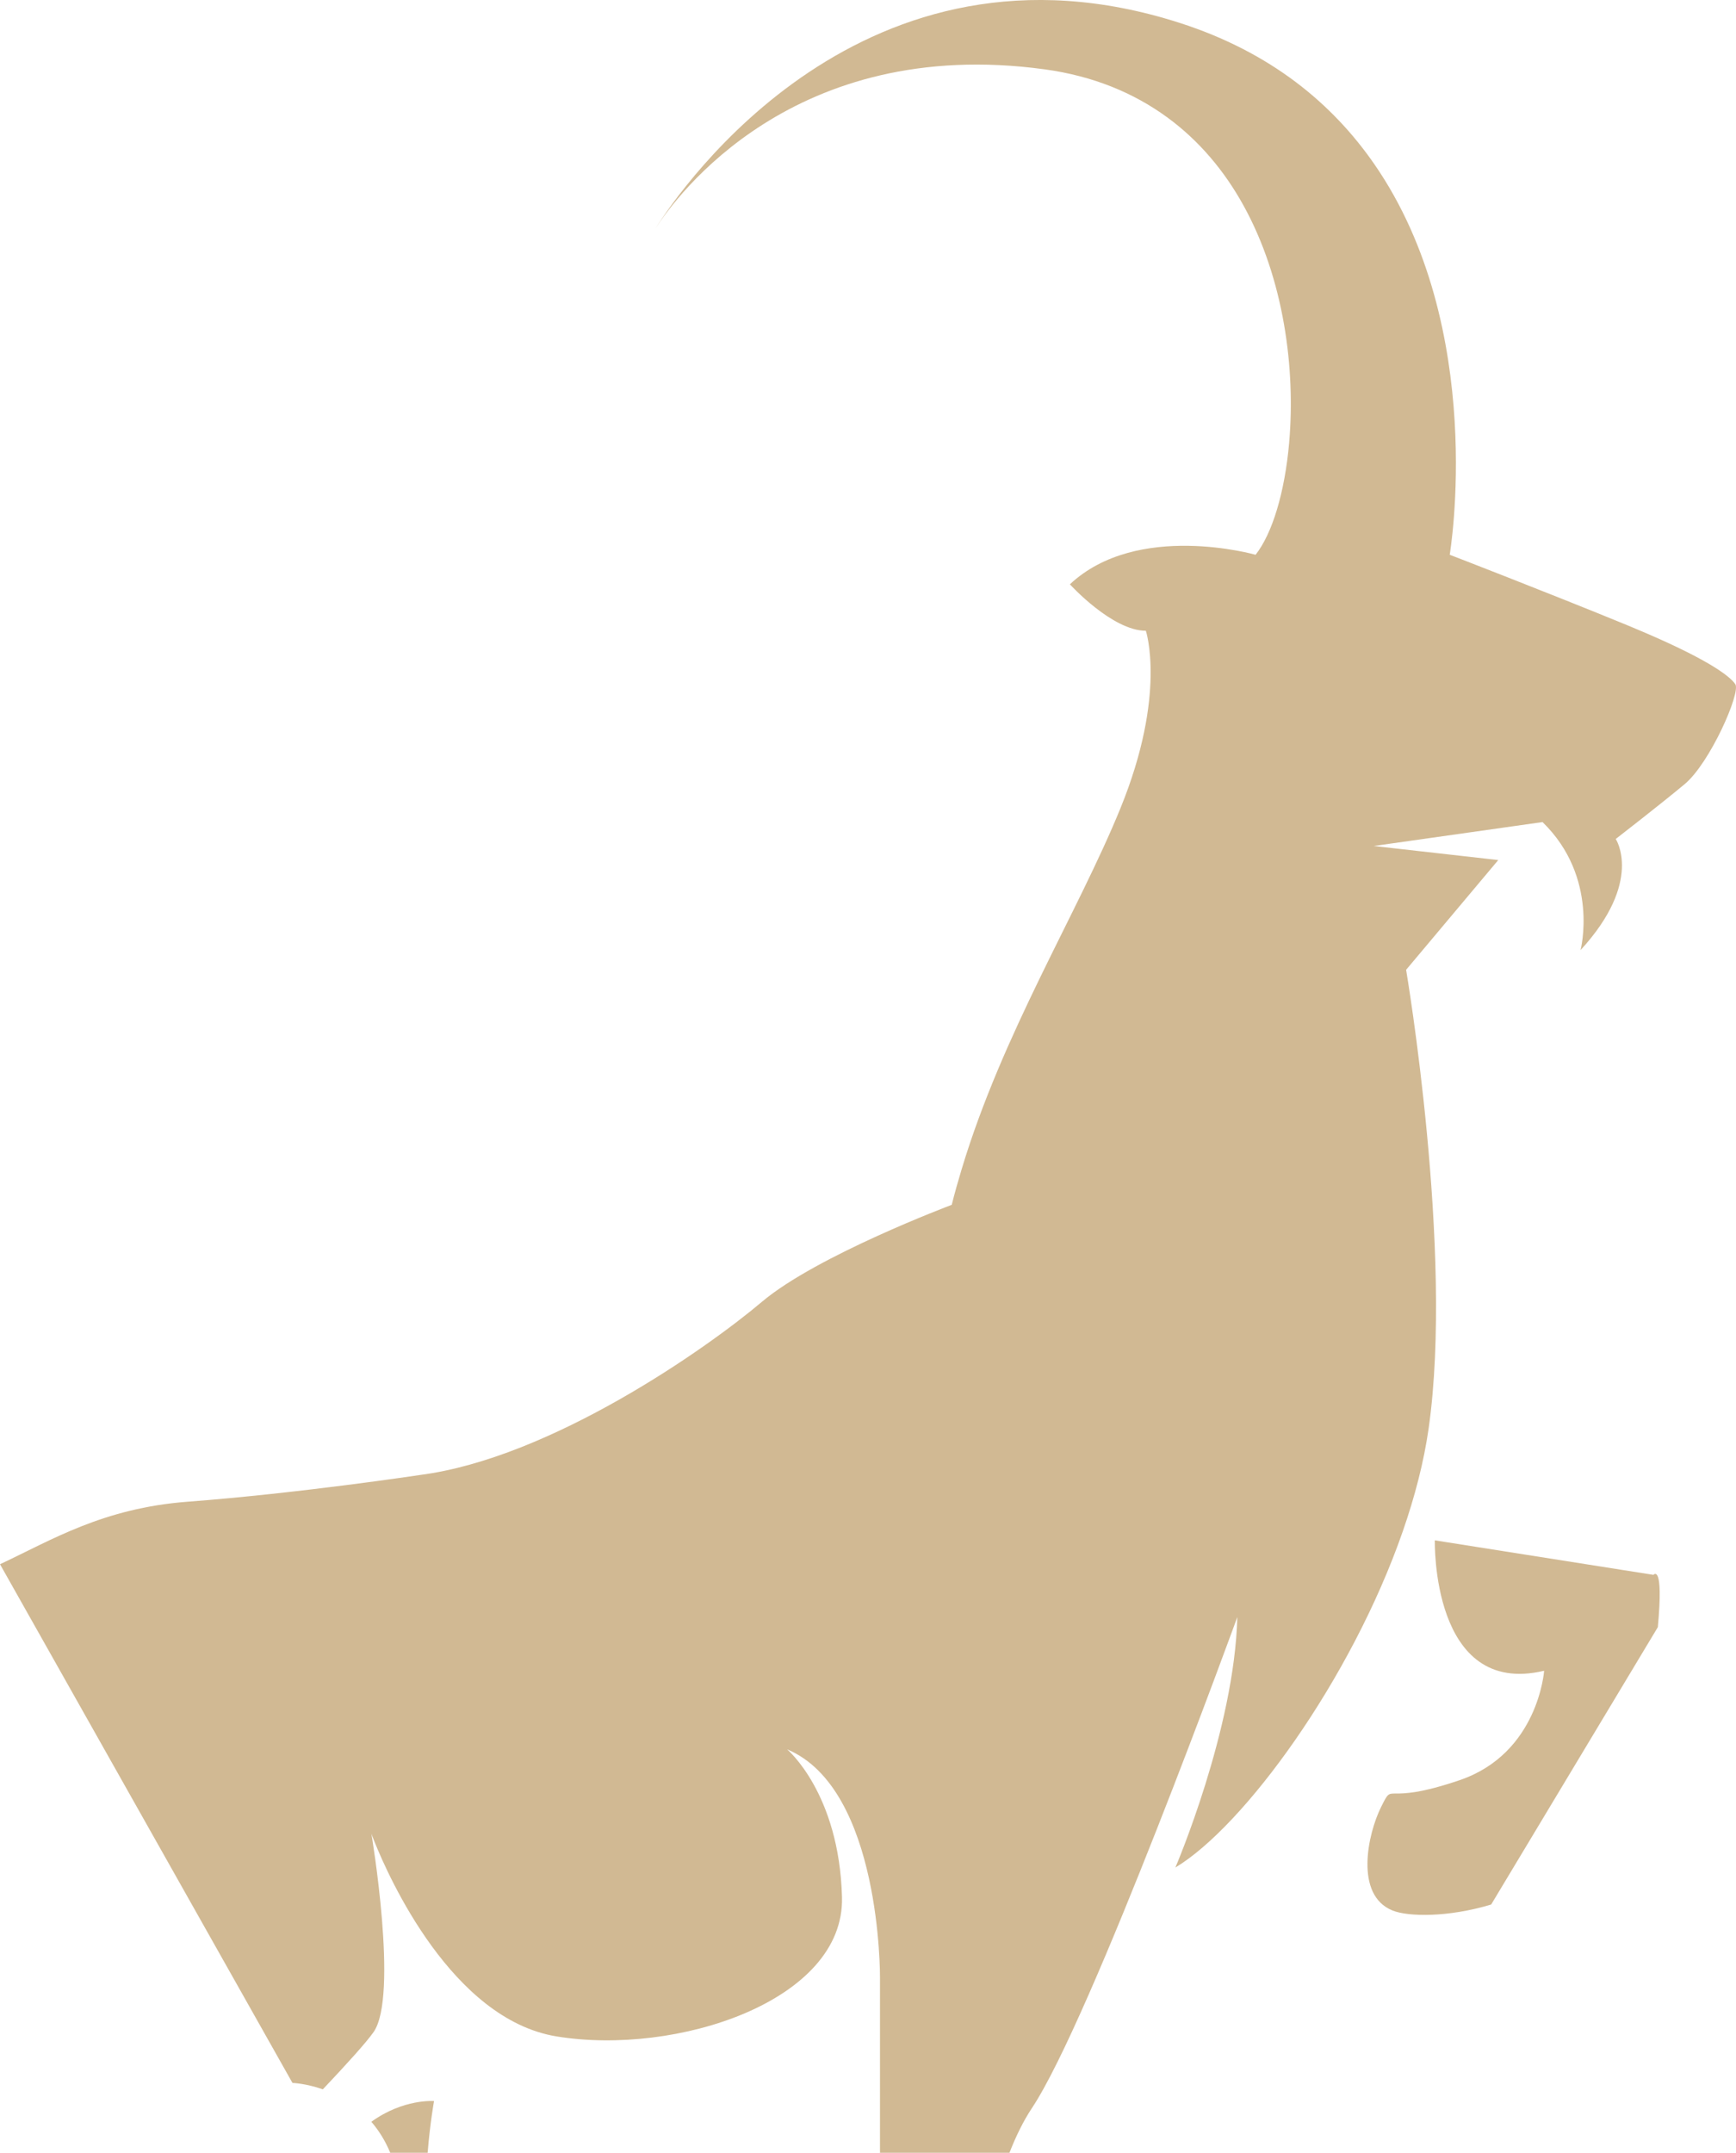 <svg version="1.1" id="图层_1" x="0px" y="0px" width="129.98px" height="161.159px" viewBox="0 0 129.98 161.159" enable-background="new 0 0 129.98 161.159" xml:space="preserve" xmlns="http://www.w3.org/2000/svg" xmlns:xlink="http://www.w3.org/1999/xlink" xmlns:xml="http://www.w3.org/XML/1998/namespace">
  <g>
    <path fill="#D1B993" d="M123.799,117.895l-16.369-2.584c0,0-0.287,11.775,8.184,9.764c0,0-0.43,6.176-6.316,8.186
		c-5.889,2.008-4.884,0-5.889,2.008c-1.005,2.012-2.011,6.607,0.861,7.756c1.166,0.465,4.127,0.529,7.379-0.451l12.478-20.764
		C124.577,116.967,123.799,117.895,123.799,117.895z" class="color c1"/>
    <path fill="#D1B993" d="M27.803,158.838c0.542,0.629,1.032,1.391,1.415,2.32h2.801c0.185-2.271,0.479-3.871,0.479-3.871
		S30.218,157.096,27.803,158.838z" class="color c1"/>
    <path fill="#D1B993" d="M129.93,51.221c-0.413-0.619-2.143-1.943-7.726-4.264c-0.131-0.055-0.252-0.107-0.388-0.162
		c-5.896-2.422-13.271-5.266-13.271-5.266s2.867-16.955-5.654-29.254c-3.11-4.49-7.725-8.365-14.569-10.563
		C64.684-5.875,51.027,14.014,49.078,17.104C50.617,14.708,59.4,2.625,78.21,5.19c3.691,0.504,6.708,1.791,9.166,3.582
		c2.438,1.777,4.318,4.057,5.725,6.604c3.063,5.543,3.894,12.301,3.426,17.715c-0.001,0.016-0.002,0.031-0.003,0.049
		c-0.328,3.725-1.265,6.807-2.514,8.391c0,0-8.848-2.529-13.904,2.211c0,0,3.16,3.477,5.688,3.477c0,0,1.58,4.74-1.896,13.271
		c-3.201,7.859-8.811,16.795-11.899,27.049c-0.264,0.875-0.516,1.758-0.739,2.656c0,0-10.112,3.791-14.221,7.266
		c-4.107,3.477-15.799,11.693-25.595,12.957c0,0-9.058,1.369-17.379,2C7.697,112.901,3.858,115.293,0,117.1l21.898,38.83
		c0,0,0.987,0.029,2.274,0.479c1.823-1.928,3.238-3.492,3.795-4.281c1.896-2.686-0.158-14.852-0.158-14.852s0.077,0.217,0.231,0.6
		c1.068,2.656,5.795,13.281,13.621,14.57c8.954,1.475,21.593-2.635,21.382-10.43c-0.21-7.793-4.109-11.059-4.109-11.059
		c7.06,2.949,6.953,17.063,6.953,17.063v13.139h9.694c0.483-1.23,1.034-2.371,1.682-3.344c4.423-6.637,15.379-36.76,15.379-36.76
		c-0.21,8.426-4.637,18.748-4.637,18.748c5.128-3.076,13.164-14.051,17.028-25.172c0.9-2.588,1.574-5.184,1.933-7.691
		c1.896-13.271-1.686-34.338-1.686-34.338l6.899-8.217l-9.322-1.053l10.446-1.48l2.192-0.311c4.268,4.16,2.846,9.586,2.846,9.586
		c4.739-5.162,2.634-8.32,2.634-8.32s3.267-2.527,5.163-4.107C128.034,57.118,130.349,51.852,129.93,51.221z" class="color c1"/>
  </g>
</svg>